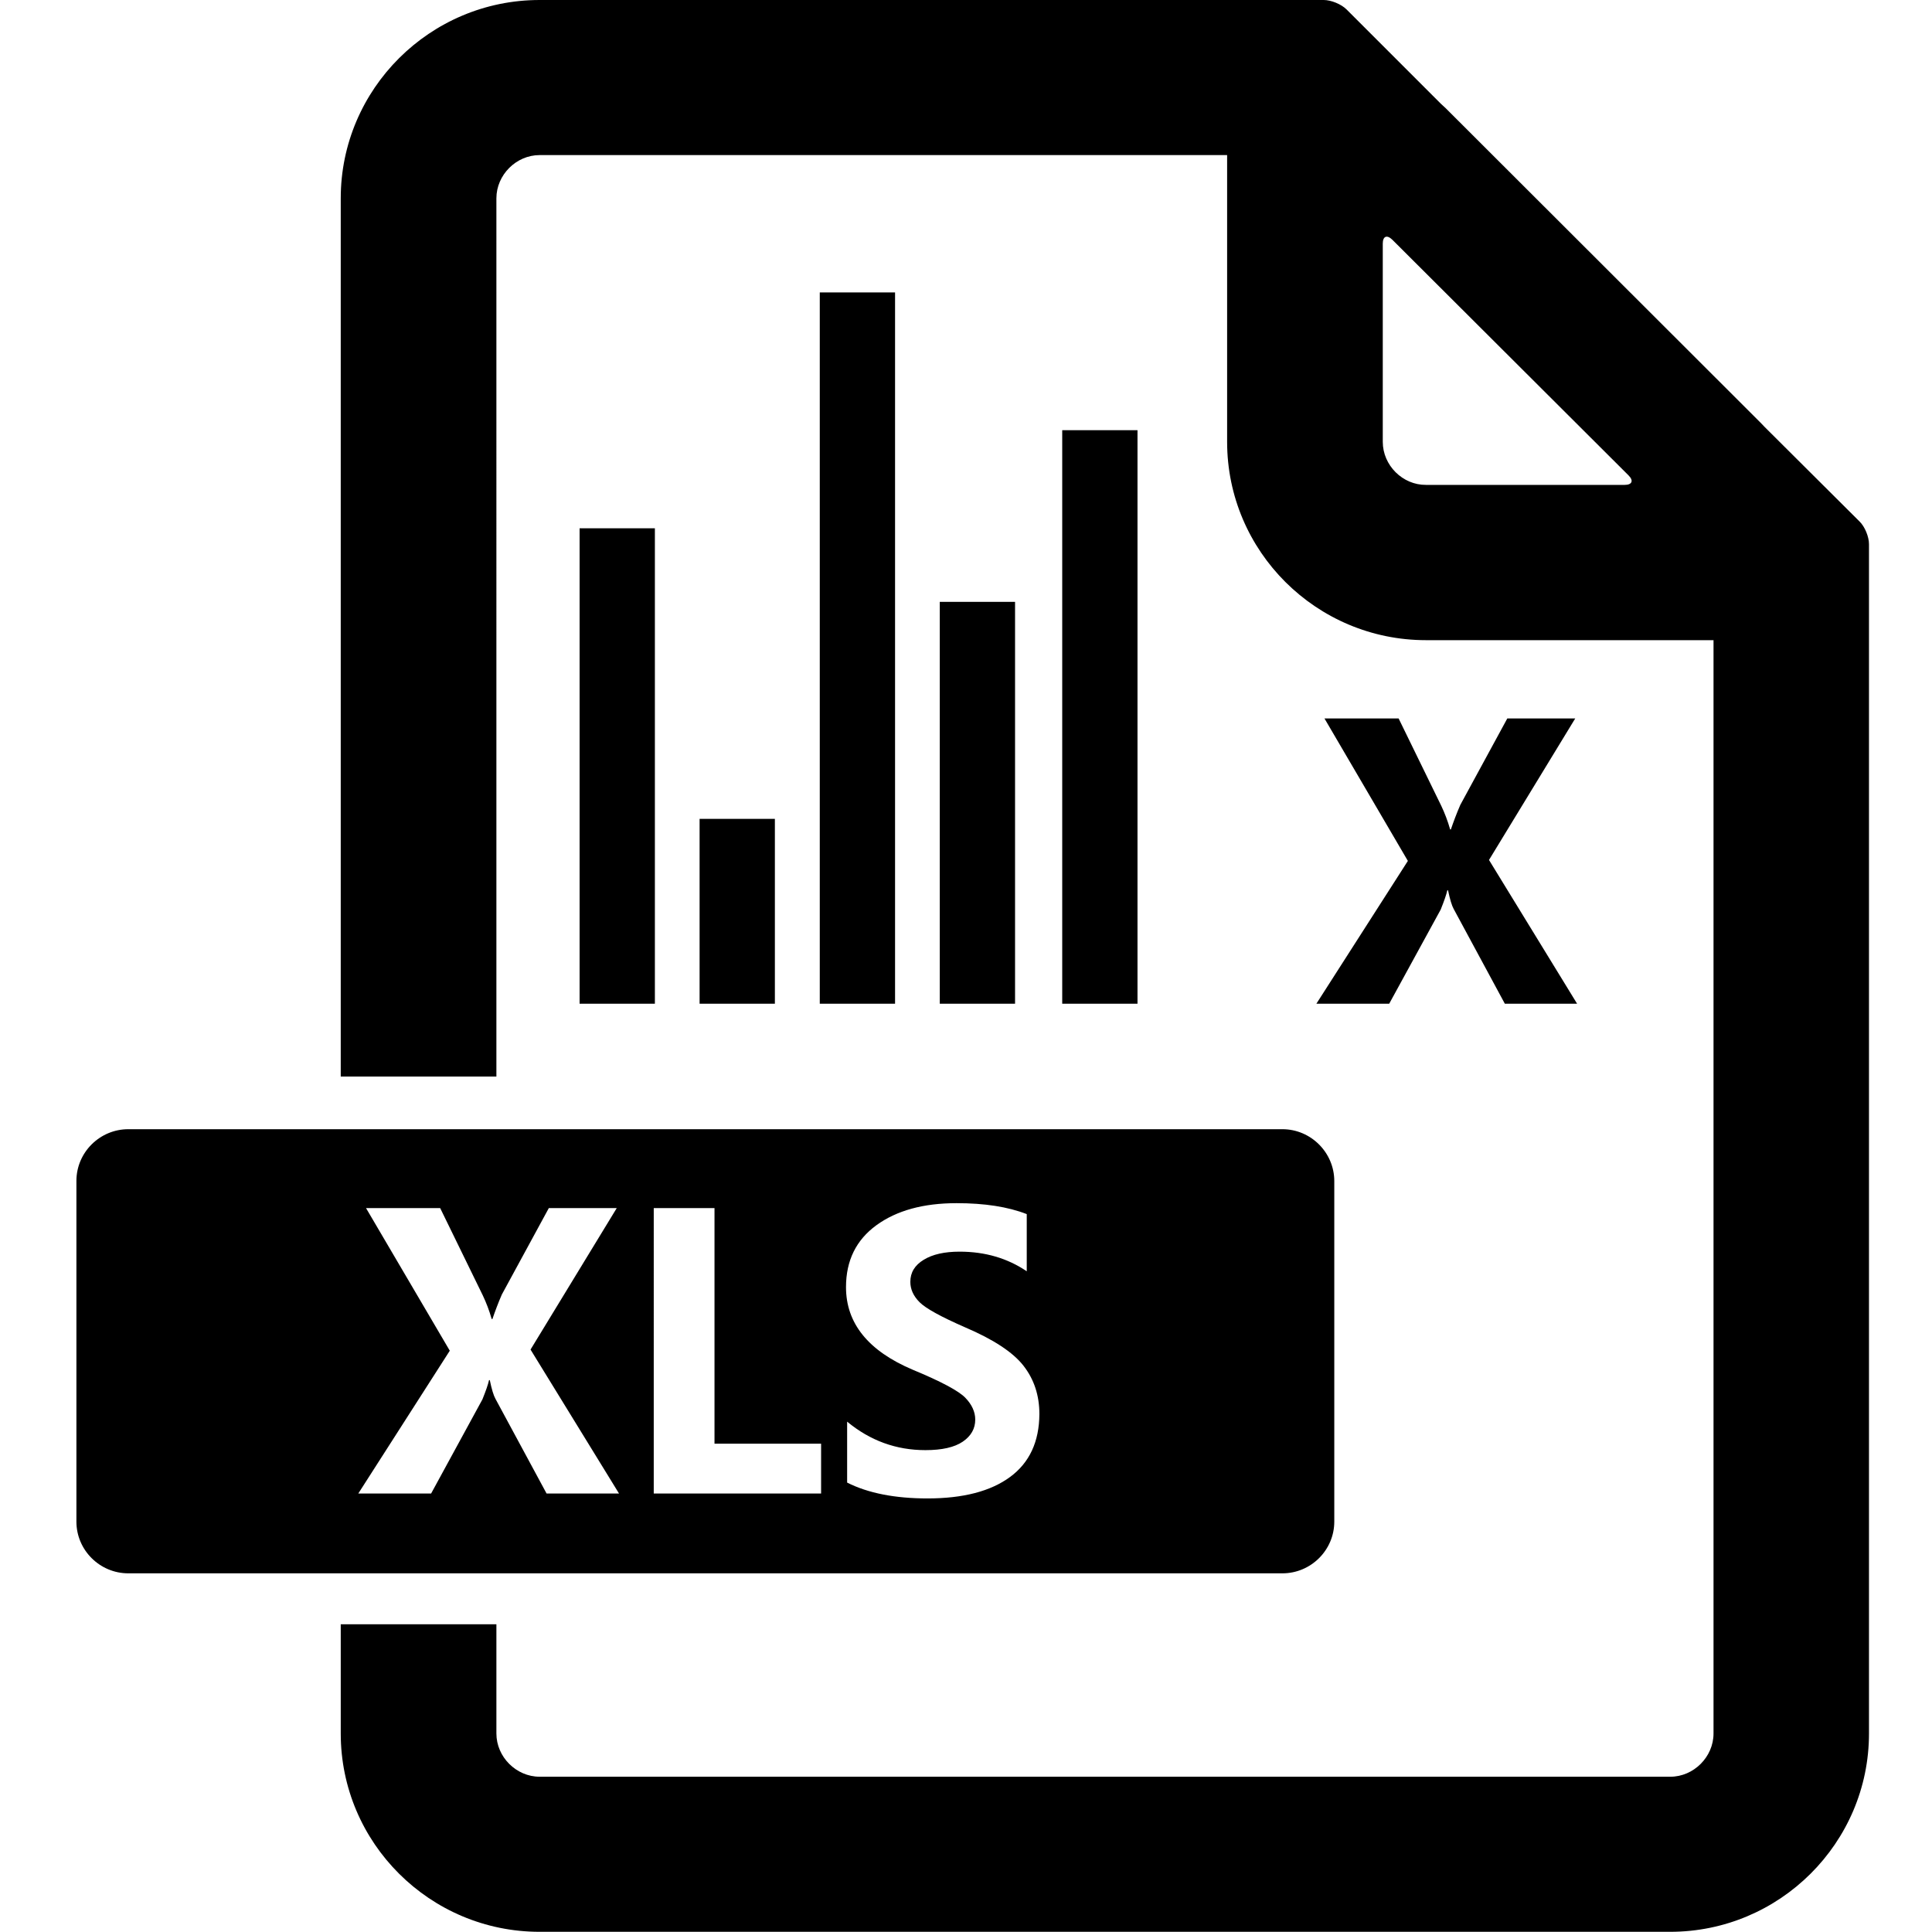 <svg xmlns="http://www.w3.org/2000/svg" class="icon" version="1.1" viewBox="0 0 1024 1024" style="width:1em;height:1em;vertical-align:middle;fill:currentColor;overflow:hidden"><path d="M766.1 57.2c-0.8-0.8-1.6-1.4-2.4-2.2l-50-50c-2.8-2.8-8.2-5-12.1-5H286c-58.1 0-105.4 47.2-105.4 105.1v465.5h82.5V105.1c0-12.4 10.5-22.9 22.9-22.9h364.4v152c0 58 47.3 105.1 105.4 105.1h152.4v579.5c0 12.4-10.5 22.9-22.9 22.9H286c-12.4 0-22.9-10.5-22.9-22.9v-57.9h-82.5v57.9c0 58 47.3 105.1 105.4 105.1h599.2c58.1 0 105.4-47.2 105.4-105.1V288.4c0-3.9-2.2-9.3-5-12l-50.2-50c-0.8-0.8-1.5-1.6-2.3-2.4l-167-166.8z m-33.2 177V129.1c0-3.9 2.2-4.8 5-2.1l125.3 125c2.8 2.8 1.8 5-2.1 5H755.8c-12.4 0.1-22.9-10.4-22.9-22.8zM835.9 532h-38.3l-27.1-50.2c-1-1.8-2-5.1-3-9.9h-0.4c-0.5 2.3-1.7 5.7-3.5 10.2L736.3 532h-38.6l48.5-75.7-44.2-75.5h39.3l22.6 46.3c1.8 3.8 3.4 7.9 4.7 12.5h0.4c1.4-4.1 3-8.4 5-13l24.9-45.8h36l-45.7 75 46.7 76.2zM538 319v213h-39.9V319zM602.9 228v304H563V228zM474.4 155v377h-39.9V155zM410.7 434v98h-39.9v-98zM347.1 280v252h-39.9V280zM679.7 598.5H68c-15.1 0-27.5 12.3-27.5 27.4v180.6c0 15.1 12.4 27.4 27.5 27.4h611.7c15.1 0 27.5-12.3 27.5-27.4V626c0-15.1-12.4-27.5-27.5-27.5z m-390 193.1l-27.1-50.2c-1-1.8-2-5.1-3-9.9h-0.4c-0.5 2.3-1.7 5.7-3.5 10.2l-27.2 49.9h-38.6l48.5-75.7-44.4-75.6h39.3l22.6 46.3c1.8 3.8 3.4 7.9 4.7 12.5h0.4c1.4-4.1 3-8.4 5-13l24.9-45.8h36l-45.7 75 46.9 76.3h-38.4z m145.6 0h-88.8V640.3h32.2v124.9h56.5v26.4z m100.1-8.8c-10.3 7.6-24.9 11.4-43.8 11.4-17.3 0-31.5-2.8-42.6-8.4v-32.3c12.2 10.1 26 15.1 41.5 15.1 8.8 0 15.4-1.5 19.8-4.5s6.6-6.9 6.6-11.7c0-4.1-1.8-8-5.3-11.6-3.5-3.6-12.8-8.6-27.8-14.8-23.6-10-35.4-24.6-35.4-43.8 0-14.1 5.4-25 16.1-32.8 10.7-7.8 24.9-11.7 42.5-11.7 14.8 0 27.2 1.9 37.2 5.8v30.3c-10.2-6.9-22-10.4-35.6-10.4-7.9 0-14.3 1.4-19 4.3-4.8 2.9-7.1 6.8-7.1 11.7 0 3.9 1.6 7.5 4.9 10.8 3.3 3.3 11.3 7.7 24.1 13.3 15 6.4 25.4 13.2 31 20.4 5.6 7.2 8.4 15.7 8.4 25.6-0.1 14.6-5.2 25.7-15.5 33.3z"/></svg>